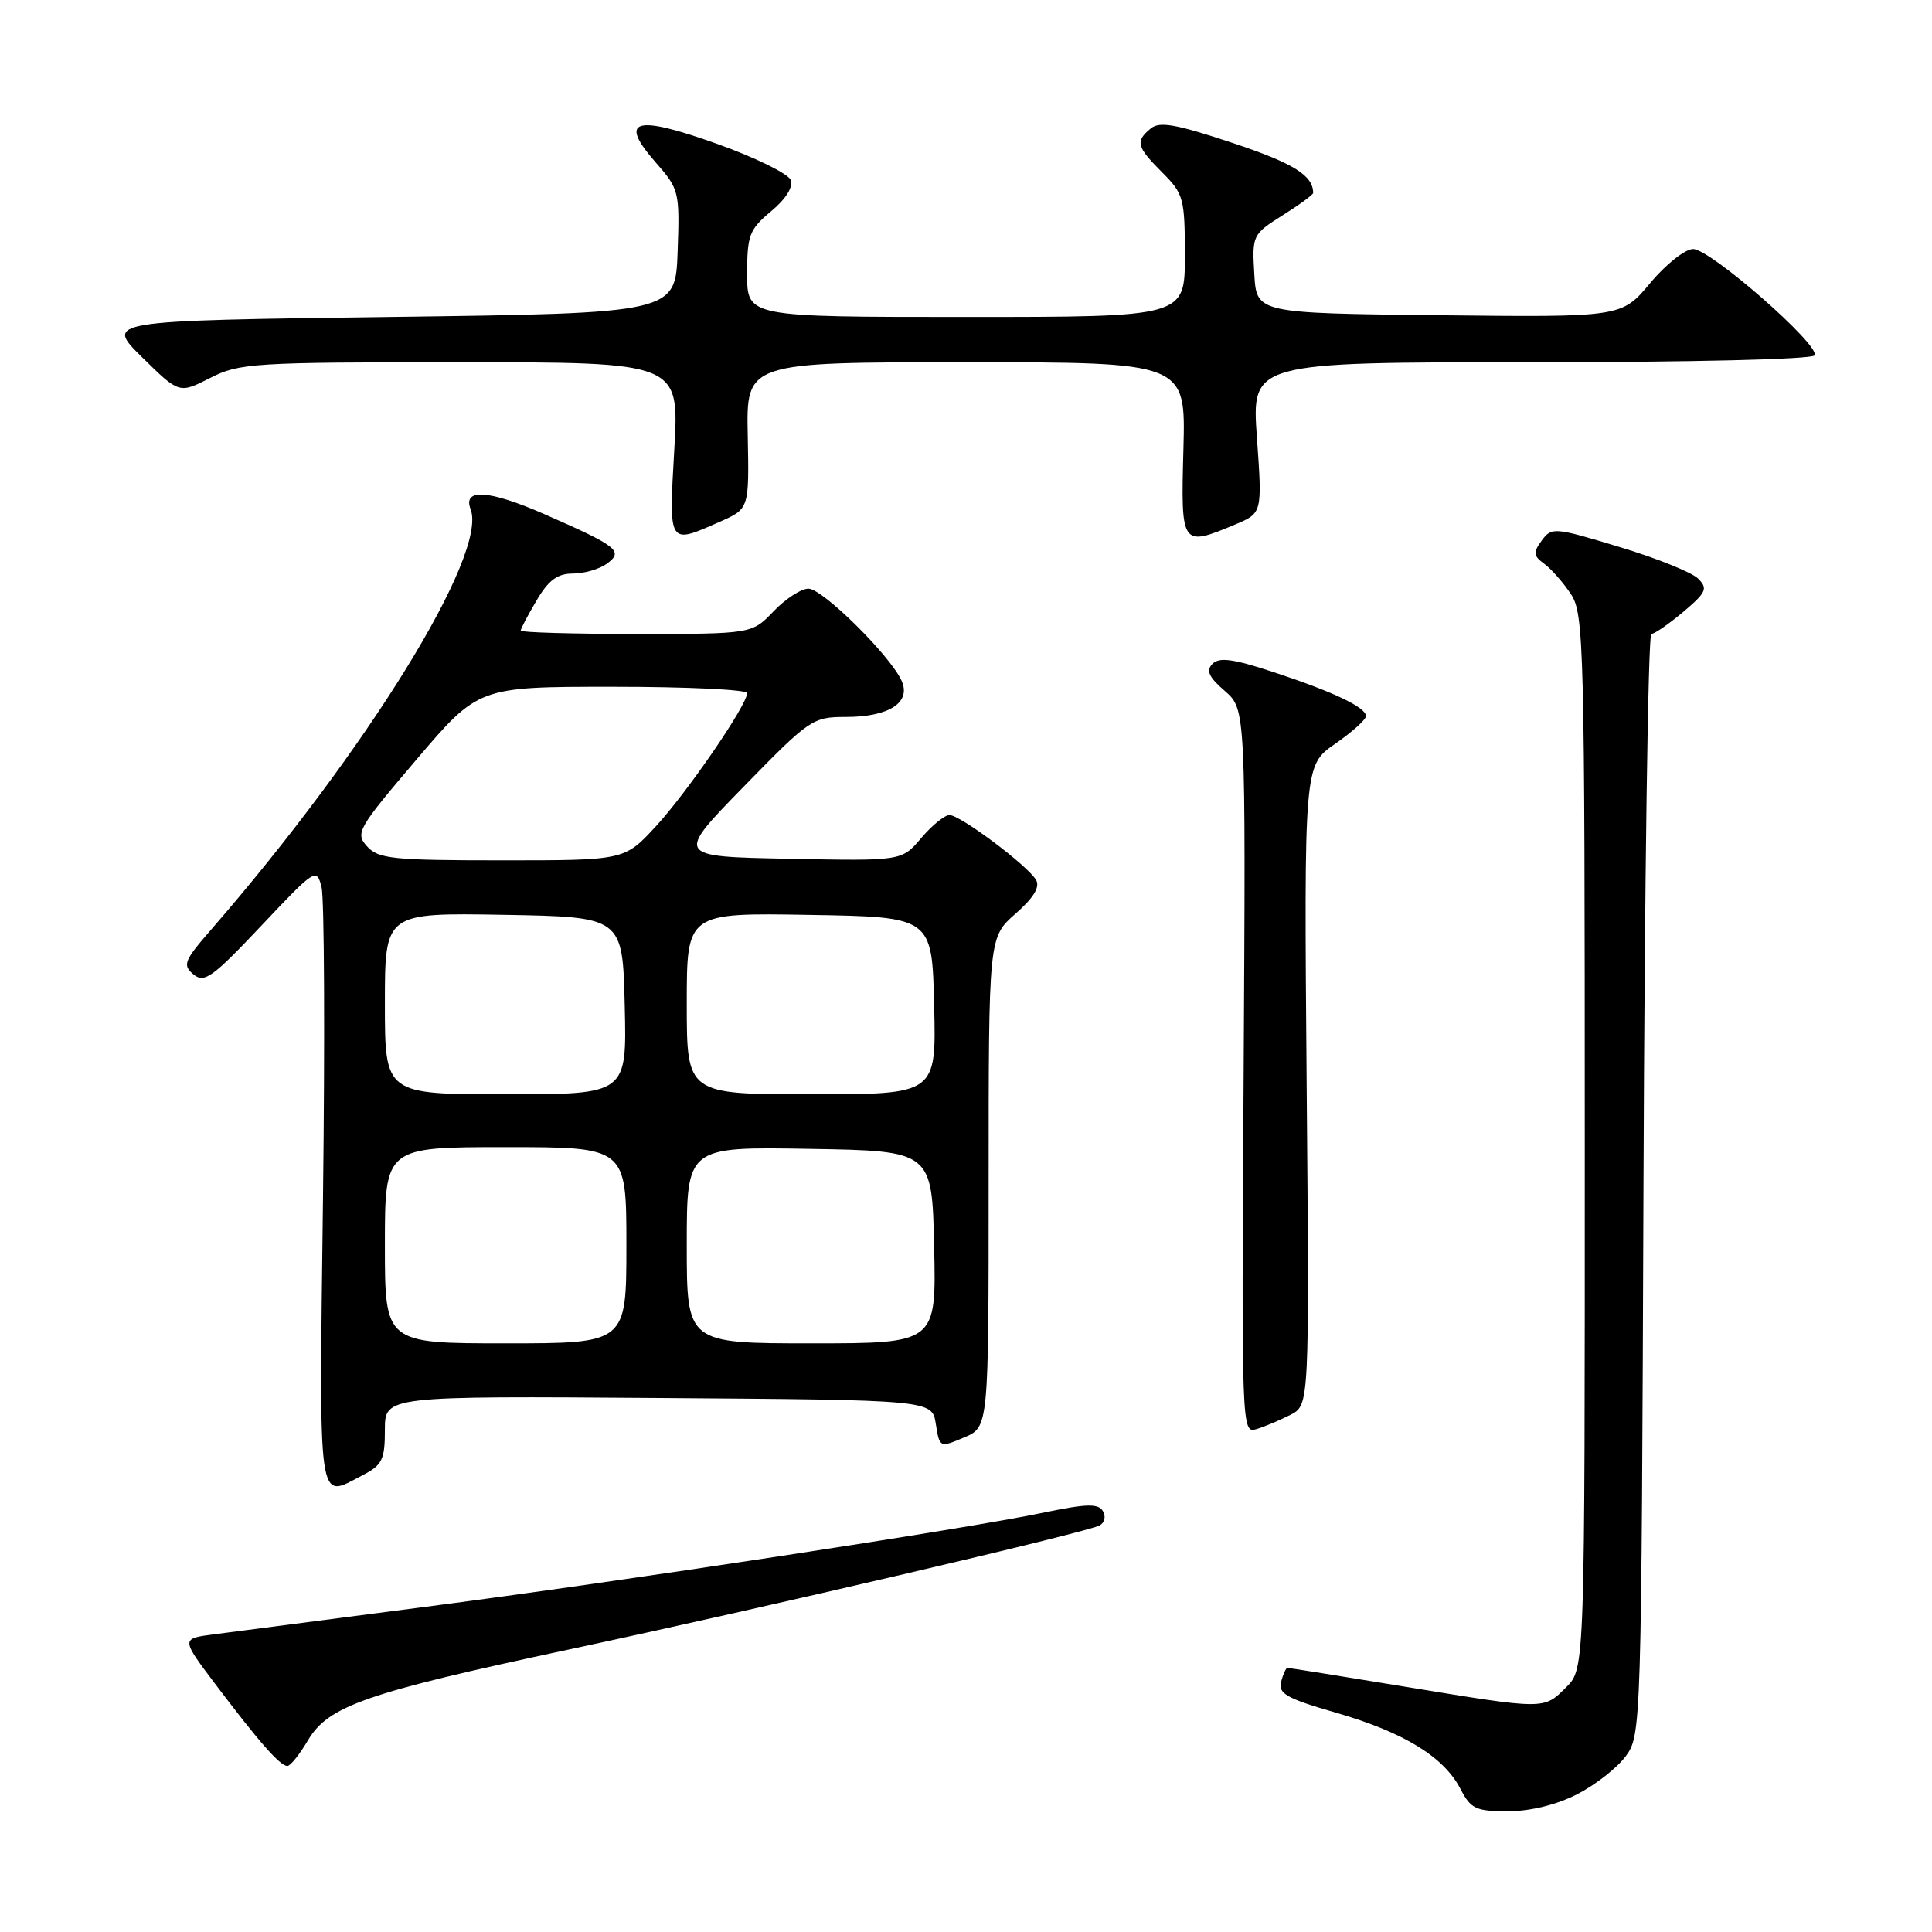 <?xml version="1.0" encoding="UTF-8" standalone="no"?>
<!DOCTYPE svg PUBLIC "-//W3C//DTD SVG 1.1//EN" "http://www.w3.org/Graphics/SVG/1.1/DTD/svg11.dtd" >
<svg xmlns="http://www.w3.org/2000/svg" xmlns:xlink="http://www.w3.org/1999/xlink" version="1.1" viewBox="0 0 256 256">
 <g >
 <path fill="currentColor"
d=" M 208.98 237.75 C 211.40 236.51 214.31 234.23 215.44 232.68 C 217.47 229.90 217.50 228.75 217.77 156.93 C 217.92 116.82 218.38 84.00 218.81 84.00 C 219.23 84.00 221.13 82.68 223.04 81.08 C 226.11 78.48 226.33 77.98 225.00 76.66 C 224.18 75.84 219.48 73.95 214.57 72.47 C 205.94 69.86 205.60 69.83 204.29 71.62 C 203.12 73.22 203.17 73.65 204.64 74.72 C 205.57 75.41 207.16 77.21 208.16 78.73 C 209.88 81.34 209.99 85.43 209.99 151.30 C 210.00 221.09 210.00 221.09 207.55 223.55 C 204.53 226.56 204.85 226.56 186.20 223.50 C 177.82 222.12 170.80 221.00 170.60 221.00 C 170.40 221.00 170.02 221.83 169.75 222.85 C 169.34 224.41 170.49 225.06 177.05 226.95 C 186.01 229.54 191.32 232.79 193.51 237.03 C 194.89 239.69 195.54 240.00 199.81 240.00 C 202.78 240.00 206.24 239.15 208.98 237.75 Z  M 40.80 230.61 C 43.50 226.04 48.47 224.31 75.50 218.54 C 101.56 212.97 143.99 203.05 145.70 202.13 C 146.38 201.76 146.57 200.92 146.13 200.21 C 145.51 199.21 143.96 199.25 138.43 200.40 C 127.95 202.60 82.48 209.53 56.00 212.96 C 43.07 214.64 30.58 216.26 28.24 216.57 C 23.98 217.13 23.98 217.13 28.65 223.31 C 34.37 230.88 37.12 234.00 38.08 234.00 C 38.48 234.00 39.70 232.47 40.80 230.61 Z  M 48.05 195.47 C 50.65 194.13 51.00 193.42 51.00 189.46 C 51.00 184.98 51.00 184.98 87.25 185.24 C 123.50 185.50 123.50 185.50 124.00 188.67 C 124.50 191.84 124.51 191.84 127.75 190.47 C 131.00 189.10 131.00 189.10 131.00 156.65 C 131.00 124.21 131.00 124.21 134.54 121.09 C 136.94 118.99 137.83 117.54 137.29 116.61 C 136.20 114.71 127.25 108.00 125.81 108.00 C 125.17 108.00 123.49 109.37 122.07 111.04 C 119.50 114.09 119.50 114.09 104.50 113.79 C 89.50 113.50 89.50 113.50 98.53 104.25 C 107.29 95.27 107.68 95.00 112.08 95.00 C 117.83 95.00 120.79 93.06 119.45 90.17 C 117.87 86.77 108.99 78.00 107.12 78.00 C 106.16 78.00 104.08 79.35 102.50 81.00 C 99.63 84.00 99.63 84.00 84.31 84.00 C 75.89 84.00 69.00 83.80 69.00 83.56 C 69.00 83.31 69.94 81.51 71.10 79.56 C 72.68 76.87 73.86 76.00 75.91 76.00 C 77.40 76.00 79.42 75.41 80.40 74.70 C 82.68 73.03 81.88 72.40 72.12 68.12 C 64.78 64.91 61.28 64.68 62.36 67.48 C 64.65 73.46 48.64 99.40 28.02 123.13 C 24.38 127.31 24.16 127.88 25.63 129.11 C 27.07 130.30 28.14 129.54 34.60 122.69 C 41.78 115.08 41.95 114.97 42.61 117.56 C 42.97 119.02 43.06 137.49 42.80 158.61 C 42.29 200.54 42.01 198.60 48.05 195.47 Z  M 171.00 187.47 C 173.50 186.18 173.50 186.18 173.14 143.80 C 172.79 101.42 172.79 101.42 176.90 98.57 C 179.15 97.01 181.00 95.35 181.00 94.89 C 181.00 93.72 176.66 91.66 168.66 89.03 C 163.41 87.30 161.55 87.05 160.66 87.96 C 159.78 88.86 160.16 89.71 162.29 91.55 C 165.07 93.97 165.07 93.97 164.79 141.97 C 164.50 189.58 164.52 189.97 166.50 189.36 C 167.60 189.03 169.62 188.17 171.00 187.47 Z  M 95.39 69.13 C 99.27 67.42 99.27 67.42 99.08 57.71 C 98.88 48.00 98.88 48.00 128.00 48.00 C 157.12 48.00 157.12 48.00 156.81 59.50 C 156.46 72.41 156.52 72.48 163.66 69.50 C 167.26 67.99 167.26 67.99 166.55 58.00 C 165.84 48.00 165.84 48.00 202.86 48.00 C 223.97 48.00 240.12 47.61 240.44 47.09 C 241.25 45.79 226.65 33.00 224.35 33.00 C 223.29 33.00 220.72 35.03 218.65 37.52 C 214.87 42.04 214.87 42.04 190.69 41.77 C 166.50 41.50 166.50 41.50 166.20 36.29 C 165.90 31.18 165.97 31.04 169.95 28.53 C 172.18 27.13 174.00 25.79 174.00 25.57 C 174.00 23.25 171.42 21.64 163.38 18.96 C 155.81 16.44 153.64 16.05 152.47 17.03 C 150.41 18.74 150.60 19.44 154.00 22.85 C 156.84 25.68 157.00 26.28 157.00 33.92 C 157.00 42.00 157.00 42.00 128.00 42.00 C 99.00 42.00 99.00 42.00 99.00 36.32 C 99.00 31.17 99.29 30.40 102.17 28.00 C 104.14 26.36 105.13 24.77 104.77 23.85 C 104.45 23.02 100.06 20.86 95.01 19.06 C 84.08 15.15 81.88 15.82 86.89 21.53 C 89.99 25.06 90.07 25.39 89.79 33.33 C 89.50 41.50 89.50 41.50 51.71 42.00 C 13.92 42.50 13.92 42.50 18.83 47.34 C 23.74 52.17 23.74 52.17 27.83 50.09 C 31.70 48.11 33.50 48.00 60.96 48.00 C 90.01 48.00 90.01 48.00 89.35 59.50 C 88.62 72.34 88.51 72.17 95.39 69.13 Z  M 51.00 165.00 C 51.00 152.00 51.00 152.00 67.00 152.00 C 83.00 152.00 83.00 152.00 83.00 165.00 C 83.00 178.00 83.00 178.00 67.00 178.00 C 51.00 178.00 51.00 178.00 51.00 165.00 Z  M 91.00 164.98 C 91.00 151.95 91.00 151.95 107.25 152.23 C 123.50 152.50 123.50 152.50 123.78 165.25 C 124.06 178.00 124.06 178.00 107.53 178.00 C 91.00 178.00 91.00 178.00 91.00 164.98 Z  M 51.00 132.97 C 51.00 120.95 51.00 120.95 66.75 121.22 C 82.50 121.50 82.50 121.50 82.78 133.25 C 83.06 145.00 83.06 145.00 67.03 145.00 C 51.00 145.00 51.00 145.00 51.00 132.97 Z  M 91.00 132.98 C 91.00 120.95 91.00 120.95 107.25 121.23 C 123.50 121.50 123.50 121.50 123.78 133.25 C 124.06 145.00 124.06 145.00 107.53 145.00 C 91.00 145.00 91.00 145.00 91.00 132.98 Z  M 48.64 112.15 C 47.05 110.40 47.38 109.81 55.18 100.65 C 63.40 91.00 63.40 91.00 81.20 91.00 C 90.99 91.00 99.00 91.38 99.00 91.84 C 99.00 93.41 91.09 104.95 86.90 109.50 C 82.75 114.00 82.75 114.00 66.53 114.00 C 52.02 114.00 50.13 113.80 48.64 112.15 Z "/>
</g>
</svg>